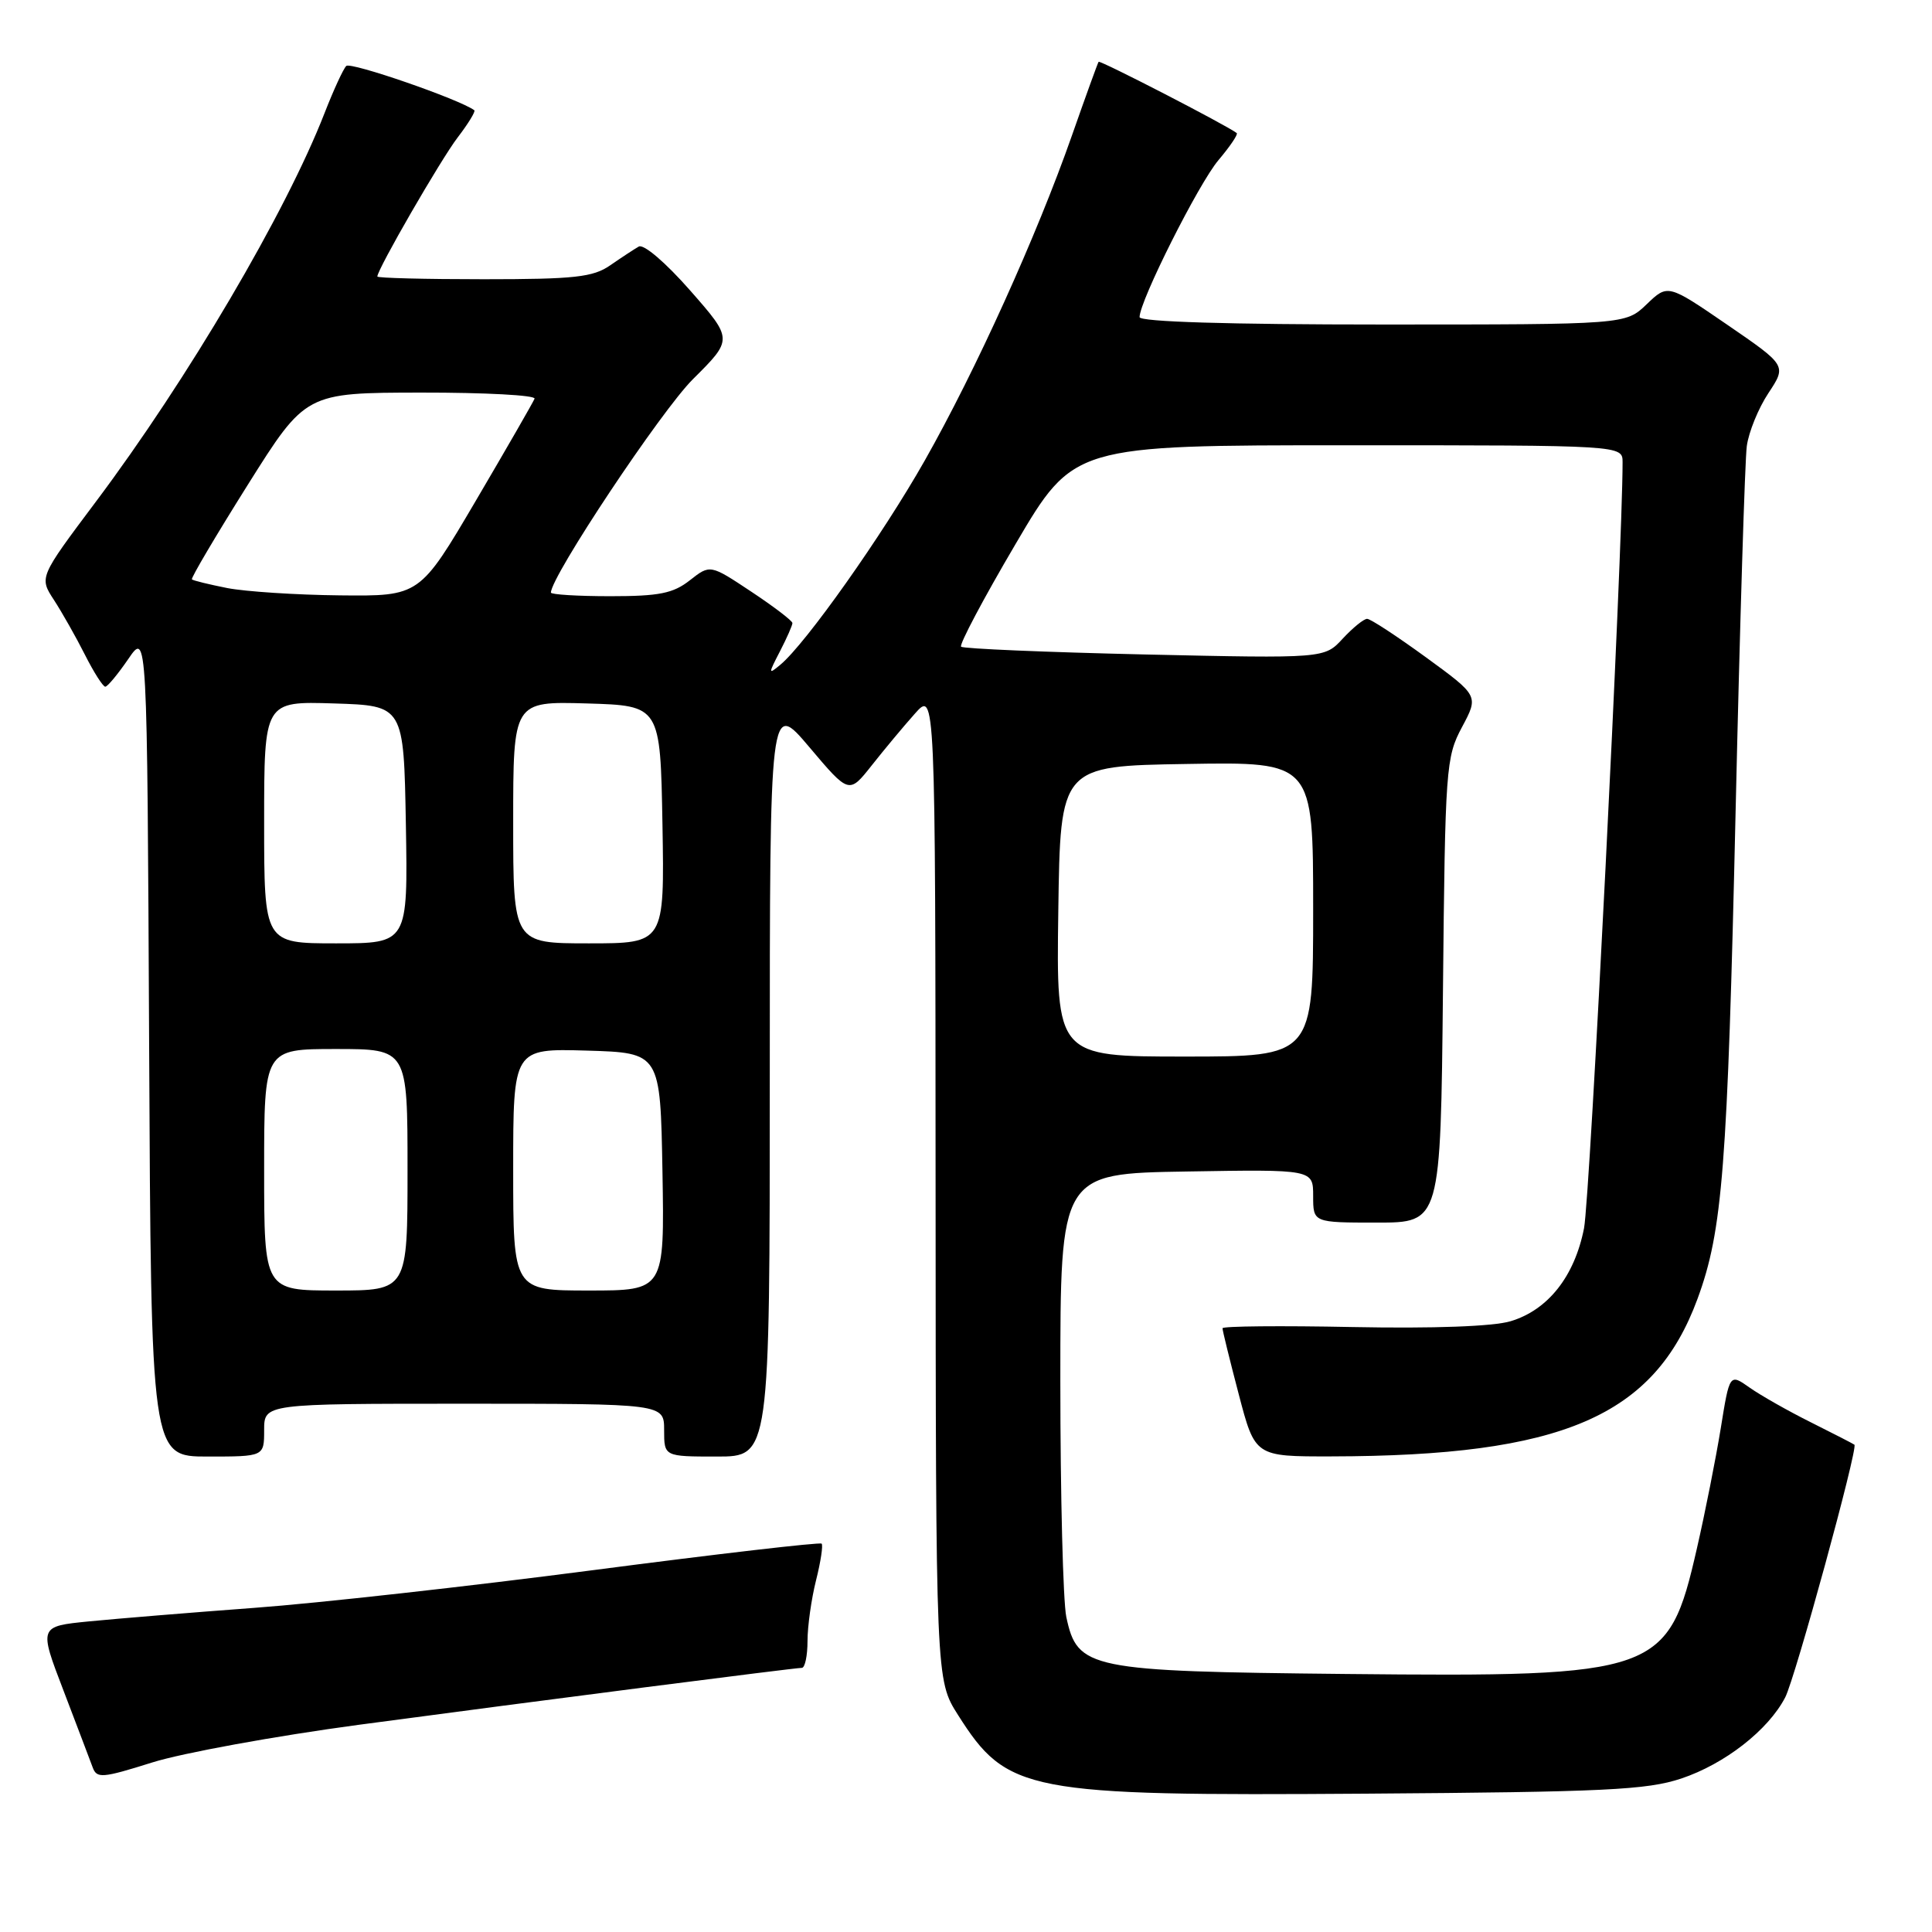 <?xml version="1.0" encoding="UTF-8" standalone="no"?>
<!DOCTYPE svg PUBLIC "-//W3C//DTD SVG 1.1//EN" "http://www.w3.org/Graphics/SVG/1.1/DTD/svg11.dtd" >
<svg xmlns="http://www.w3.org/2000/svg" xmlns:xlink="http://www.w3.org/1999/xlink" version="1.1" viewBox="0 0 256 256">
 <g >
 <path fill="currentColor"
d=" M 222.76 235.67 C 228.54 233.74 234.30 229.25 236.55 224.91 C 237.88 222.33 246.23 191.85 245.72 191.43 C 245.60 191.33 243.03 190.00 240.00 188.49 C 236.97 186.98 233.30 184.90 231.84 183.87 C 229.18 181.99 229.18 181.99 228.01 189.25 C 227.36 193.24 225.94 200.42 224.84 205.21 C 221.05 221.79 219.81 222.23 178.30 221.81 C 144.22 221.46 142.76 221.16 141.29 214.25 C 140.86 212.19 140.50 198.12 140.50 183.00 C 140.50 155.50 140.50 155.50 157.25 155.23 C 174.00 154.95 174.00 154.95 174.00 158.48 C 174.00 162.00 174.00 162.00 182.45 162.00 C 190.89 162.00 190.89 162.00 191.20 131.25 C 191.49 101.70 191.59 100.34 193.72 96.35 C 195.94 92.20 195.94 92.20 188.95 87.10 C 185.10 84.30 181.60 82.00 181.15 82.00 C 180.71 82.00 179.26 83.18 177.92 84.62 C 175.50 87.25 175.50 87.25 151.68 86.72 C 138.57 86.42 127.63 85.96 127.35 85.69 C 127.08 85.42 130.32 79.30 134.56 72.10 C 142.26 59.00 142.26 59.00 178.63 59.00 C 215.00 59.00 215.00 59.00 215.00 61.25 C 215.01 72.79 210.69 158.73 209.89 162.76 C 208.63 169.14 205.12 173.58 200.16 175.07 C 197.87 175.76 189.94 176.05 179.23 175.84 C 169.75 175.65 161.99 175.72 161.99 176.00 C 161.98 176.28 162.95 180.21 164.14 184.75 C 166.30 193.00 166.30 193.00 176.40 192.98 C 207.01 192.93 219.19 187.69 224.93 172.10 C 228.25 163.09 228.90 154.78 229.98 107.38 C 230.54 82.70 231.21 60.97 231.46 59.11 C 231.71 57.25 233.00 54.08 234.33 52.08 C 236.74 48.43 236.74 48.43 228.87 43.03 C 220.99 37.63 220.99 37.63 218.19 40.32 C 215.39 43.00 215.39 43.00 183.20 43.00 C 162.79 43.00 151.00 42.64 151.00 42.02 C 151.00 39.89 158.83 24.31 161.46 21.21 C 162.99 19.40 164.08 17.79 163.87 17.63 C 162.52 16.59 145.75 7.94 145.57 8.19 C 145.45 8.36 143.85 12.78 142.02 18.00 C 137.38 31.23 129.29 49.10 122.53 61.03 C 116.94 70.90 106.77 85.29 103.39 88.09 C 101.79 89.42 101.79 89.31 103.35 86.30 C 104.26 84.54 105.00 82.86 105.00 82.56 C 105.00 82.26 102.55 80.39 99.55 78.40 C 94.10 74.78 94.10 74.78 91.41 76.89 C 89.20 78.63 87.35 79.00 80.87 79.00 C 76.54 79.00 73.00 78.78 73.00 78.52 C 73.00 76.38 87.62 54.41 91.82 50.24 C 97.13 44.96 97.13 44.96 91.45 38.49 C 88.20 34.79 85.29 32.30 84.64 32.67 C 84.01 33.03 82.31 34.15 80.85 35.16 C 78.58 36.73 76.14 37.00 64.10 37.00 C 56.34 37.00 50.00 36.84 50.00 36.64 C 50.00 35.69 58.37 21.20 60.63 18.23 C 62.05 16.38 63.04 14.75 62.85 14.61 C 60.92 13.17 46.44 8.16 45.88 8.74 C 45.47 9.16 44.18 11.97 43.00 15.00 C 37.87 28.17 24.86 50.28 12.68 66.51 C 5.19 76.50 5.19 76.50 7.15 79.50 C 8.22 81.15 10.07 84.41 11.25 86.75 C 12.43 89.09 13.65 91.00 13.95 90.99 C 14.25 90.99 15.62 89.33 17.00 87.32 C 19.50 83.65 19.50 83.65 19.76 138.32 C 20.02 193.00 20.02 193.00 27.51 193.00 C 35.00 193.00 35.00 193.00 35.00 189.50 C 35.00 186.00 35.00 186.00 61.50 186.00 C 88.00 186.00 88.00 186.00 88.00 189.50 C 88.00 193.00 88.00 193.00 95.00 193.00 C 102.00 193.00 102.00 193.00 102.00 142.90 C 102.00 92.80 102.00 92.80 107.25 99.01 C 112.50 105.22 112.50 105.22 115.50 101.43 C 117.15 99.34 119.72 96.25 121.22 94.57 C 123.94 91.50 123.94 91.50 123.97 157.05 C 124.00 222.61 124.00 222.61 126.94 227.24 C 133.45 237.50 135.92 237.98 181.00 237.67 C 212.65 237.45 218.20 237.18 222.76 235.67 Z  M 47.50 228.55 C 71.51 225.34 105.21 221.01 106.25 221.00 C 106.66 221.00 107.00 219.40 107.00 217.44 C 107.00 215.49 107.51 211.87 108.13 209.40 C 108.75 206.94 109.08 204.75 108.87 204.54 C 108.66 204.33 95.08 205.90 78.69 208.04 C 62.30 210.18 42.05 212.44 33.69 213.05 C 25.34 213.67 15.50 214.48 11.82 214.84 C 5.15 215.50 5.15 215.50 8.41 224.00 C 10.20 228.68 11.93 233.25 12.27 234.16 C 12.82 235.68 13.51 235.63 20.19 233.53 C 24.21 232.27 36.50 230.03 47.50 228.55 Z  M 35.00 155.00 C 35.00 139.00 35.00 139.00 44.50 139.00 C 54.00 139.00 54.00 139.00 54.00 155.00 C 54.00 171.00 54.00 171.00 44.50 171.00 C 35.00 171.00 35.00 171.00 35.00 155.00 Z  M 68.00 154.96 C 68.00 138.93 68.00 138.93 77.75 139.21 C 87.50 139.50 87.50 139.50 87.78 155.25 C 88.05 171.00 88.05 171.00 78.03 171.00 C 68.00 171.00 68.00 171.00 68.00 154.96 Z  M 140.23 120.75 C 140.50 101.50 140.50 101.50 157.25 101.23 C 174.00 100.95 174.00 100.95 174.00 120.48 C 174.00 140.00 174.00 140.00 156.98 140.00 C 139.96 140.00 139.96 140.00 140.23 120.75 Z  M 35.00 108.96 C 35.00 92.92 35.00 92.92 44.25 93.21 C 53.50 93.50 53.50 93.50 53.78 109.25 C 54.05 125.00 54.05 125.00 44.53 125.00 C 35.00 125.00 35.00 125.00 35.00 108.96 Z  M 68.00 108.96 C 68.00 92.93 68.00 92.93 77.75 93.21 C 87.50 93.50 87.50 93.50 87.78 109.25 C 88.05 125.00 88.05 125.00 78.03 125.00 C 68.00 125.00 68.00 125.00 68.00 108.96 Z  M 30.11 77.92 C 27.70 77.44 25.59 76.93 25.43 76.77 C 25.27 76.61 28.60 70.98 32.82 64.26 C 40.50 52.04 40.50 52.04 55.83 52.02 C 64.27 52.01 71.02 52.37 70.83 52.83 C 70.65 53.29 67.15 59.37 63.06 66.33 C 55.61 79.00 55.61 79.00 45.06 78.89 C 39.25 78.83 32.53 78.39 30.11 77.92 Z "/>
</g>
</svg>